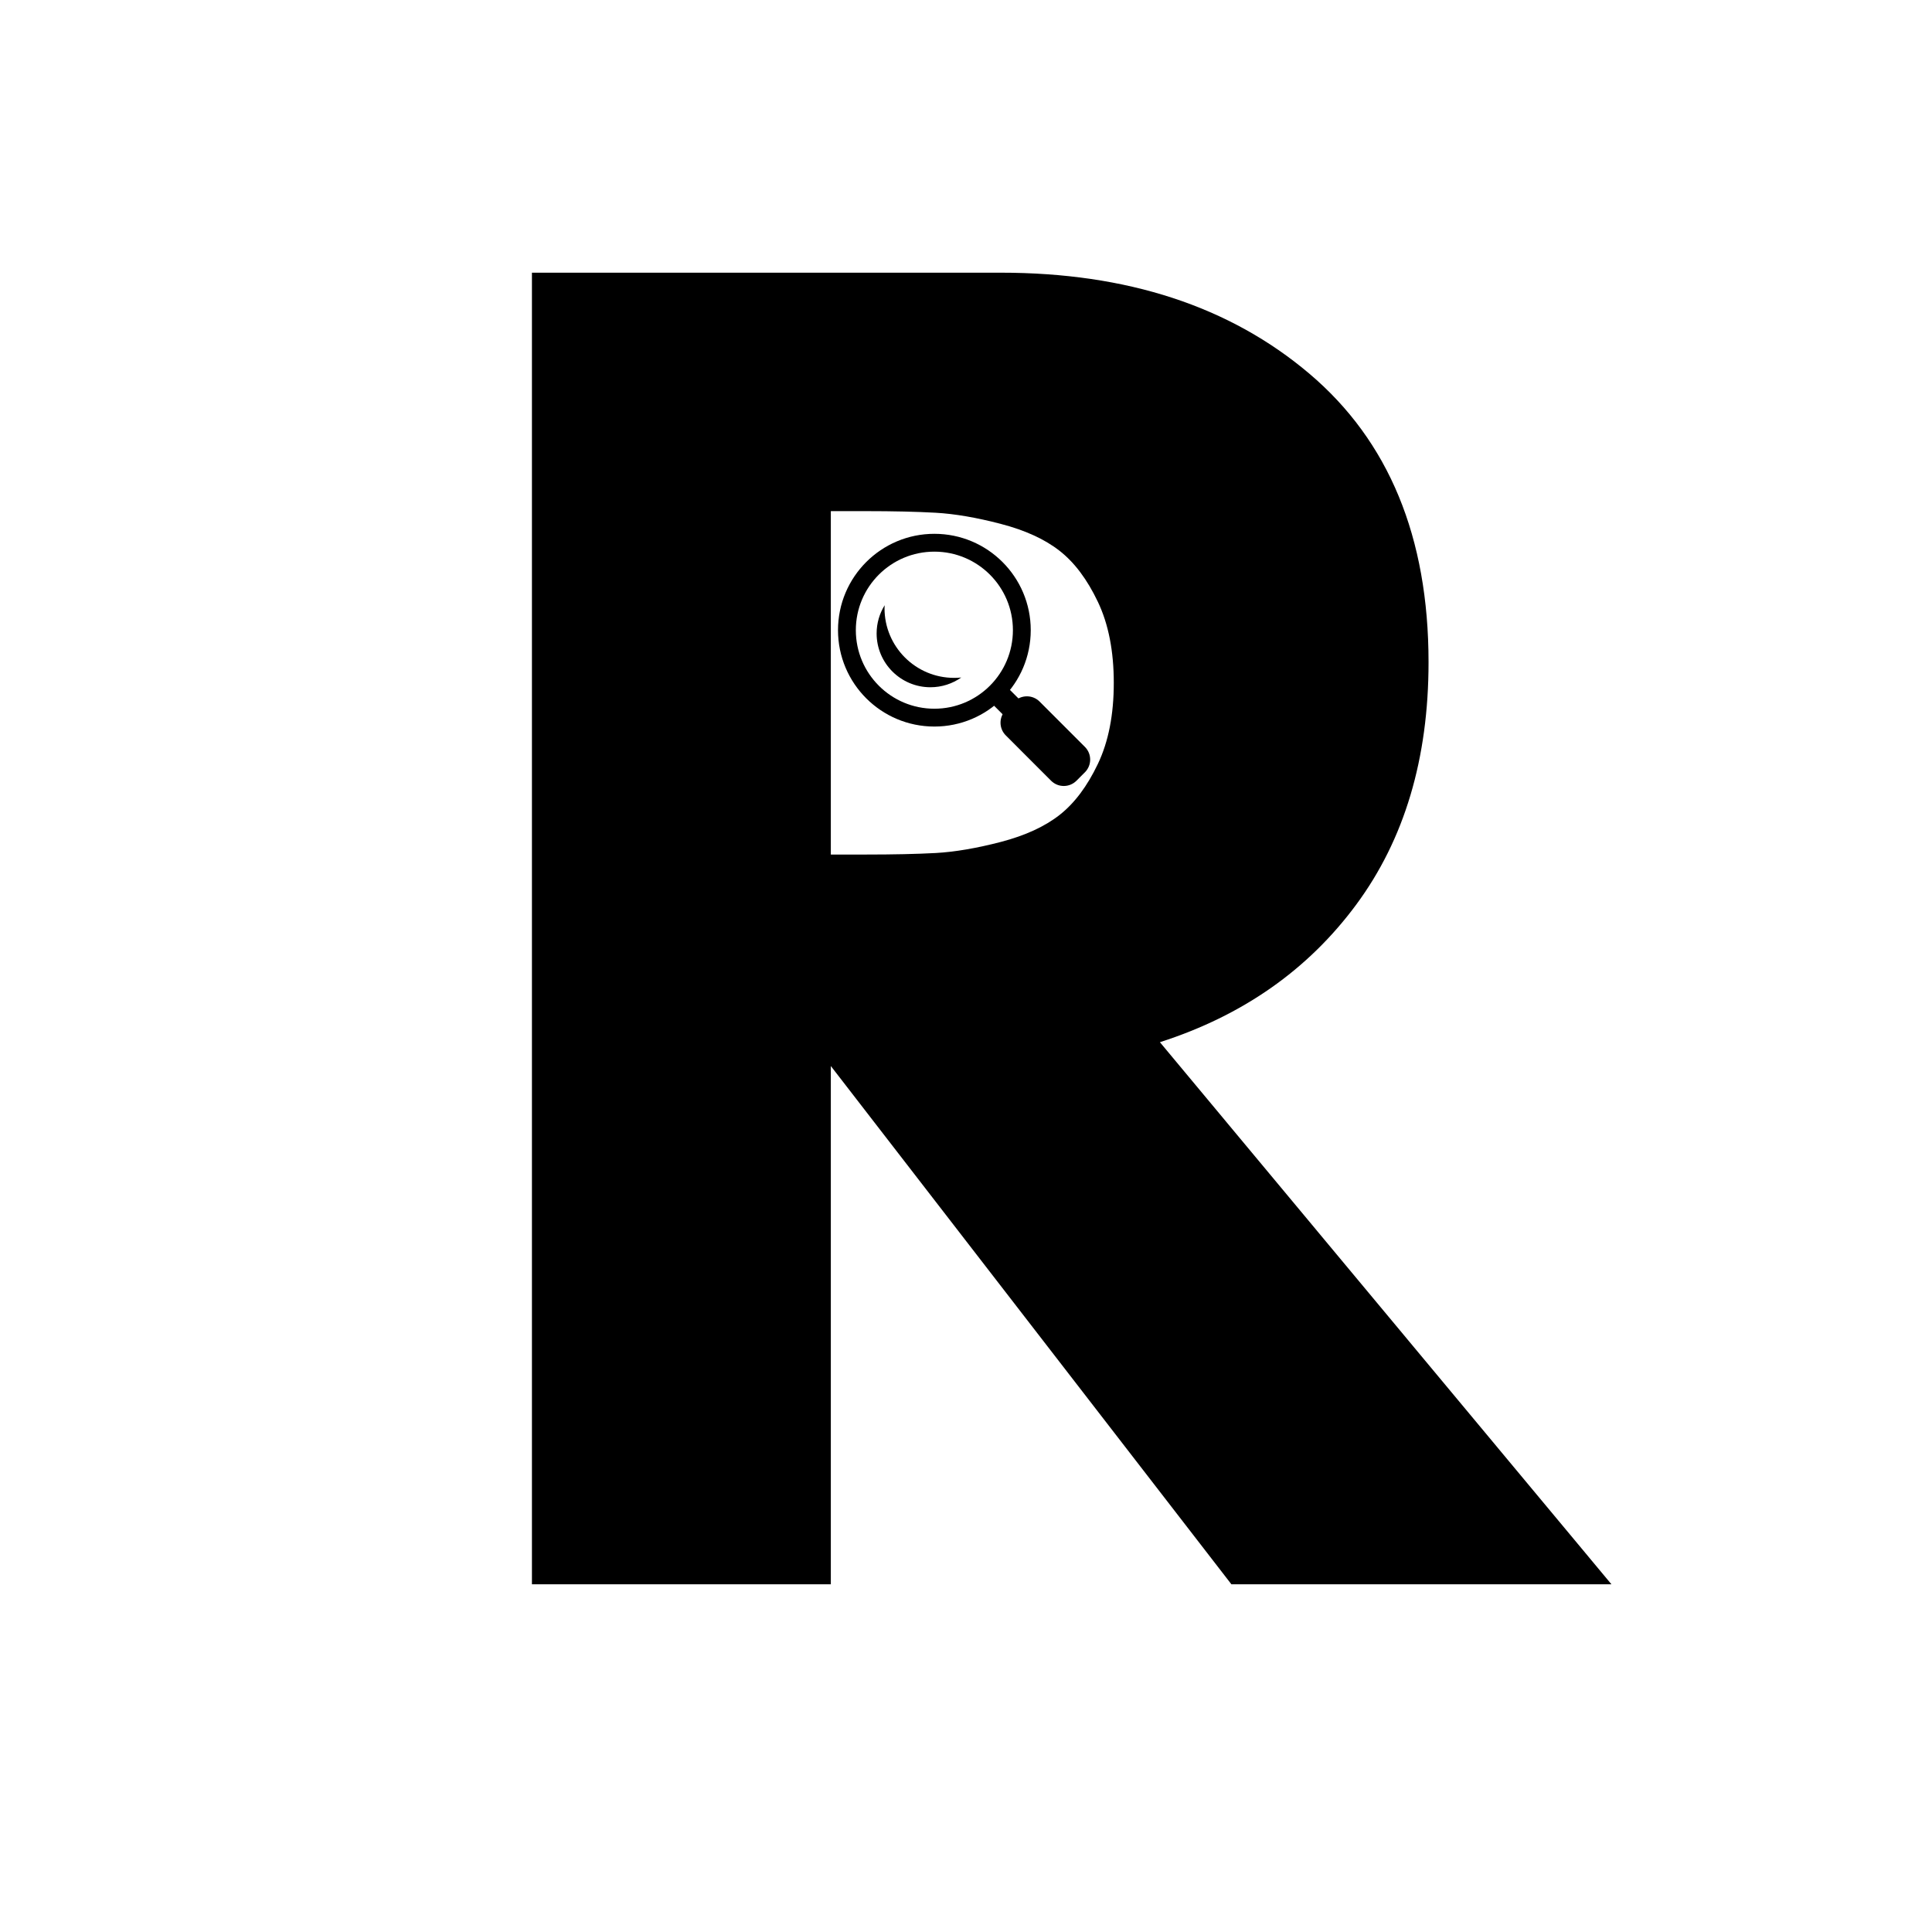 <?xml version="1.0" encoding="UTF-8"?>
<svg xmlns="http://www.w3.org/2000/svg" xmlns:xlink="http://www.w3.org/1999/xlink" width="375pt" height="375pt" viewBox="0 0 375 375" version="1.2">
<defs>
<g>
<symbol overflow="visible" id="glyph0-0">
<path style="stroke:none;" d=""/>
</symbol>
<symbol overflow="visible" id="glyph0-1">
<path style="stroke:none;" d="M 18.516 -254.578 L 109.547 -254.578 C 134.023 -254.578 153.977 -248.047 169.406 -234.984 C 184.832 -221.922 192.547 -203.25 192.547 -178.969 C 192.547 -160.25 187.863 -144.562 178.5 -131.906 C 169.145 -119.258 156.445 -110.363 140.406 -105.219 L 228.047 0 L 154.281 0 L 76.531 -100.594 L 76.531 0 L 18.516 0 Z M 76.531 -141.641 L 83.312 -141.641 C 88.664 -141.641 93.191 -141.738 96.891 -141.938 C 100.598 -142.145 104.816 -142.863 109.547 -144.094 C 114.273 -145.332 118.078 -147.082 120.953 -149.344 C 123.836 -151.613 126.305 -154.906 128.359 -159.219 C 130.422 -163.539 131.453 -168.785 131.453 -174.953 C 131.453 -181.129 130.422 -186.379 128.359 -190.703 C 126.305 -195.023 123.836 -198.316 120.953 -200.578 C 118.078 -202.836 114.273 -204.582 109.547 -205.812 C 104.816 -207.051 100.598 -207.773 96.891 -207.984 C 93.191 -208.191 88.664 -208.297 83.312 -208.297 L 76.531 -208.297 Z M 76.531 -141.641 "/>
</symbol>
</g>
<clipPath id="clip1">
  <path d="M 162.68 103.637 L 201 103.637 L 201 142 L 162.68 142 Z M 162.68 103.637 "/>
</clipPath>
</defs>
<g id="surface1">
<rect x="0" y="0" width="375" height="375" style="fill:rgb(100%,100%,100%);fill-opacity:1;stroke:none;"/>
<rect x="0" y="0" width="375" height="375" style="fill:rgb(100%,100%,100%);fill-opacity:1;stroke:none;"/>
<rect x="0" y="0" width="375" height="375" style="fill:rgb(100%,100%,100%);fill-opacity:1;stroke:none;"/>
<g style="fill:rgb(0%,0%,0%);fill-opacity:1;">
  <use xlink:href="#glyph0-1" x="84.732" y="307.507"/>
</g>
<path style=" stroke:none;fill-rule:nonzero;fill:rgb(0%,0%,0%);fill-opacity:1;" d="M 191.398 135.43 L 194.473 132.355 L 200.719 138.602 L 197.645 141.676 Z M 191.398 135.43 "/>
<path style=" stroke:none;fill-rule:nonzero;fill:rgb(0%,0%,0%);fill-opacity:1;" d="M 210.582 144.973 C 211.941 146.332 211.941 148.539 210.582 149.898 L 208.941 151.539 C 207.578 152.898 205.375 152.898 204.016 151.539 L 195.223 142.742 C 193.859 141.379 193.859 139.176 195.219 137.816 L 196.859 136.176 C 198.219 134.816 200.426 134.816 201.785 136.176 Z M 210.582 144.973 "/>
<g clip-path="url(#clip1)" clip-rule="nonzero">
<path style=" stroke:none;fill-rule:nonzero;fill:rgb(0%,0%,0%);fill-opacity:1;" d="M 181.363 103.613 C 171.031 103.613 162.656 111.984 162.656 122.316 C 162.656 132.648 171.031 141.023 181.363 141.023 C 191.691 141.023 200.066 132.648 200.066 122.316 C 200.066 111.984 191.691 103.613 181.363 103.613 Z M 181.363 137.562 C 172.941 137.562 166.117 130.738 166.117 122.316 C 166.117 113.895 172.941 107.074 181.363 107.074 C 189.781 107.074 196.605 113.895 196.605 122.316 C 196.605 130.738 189.781 137.562 181.363 137.562 Z M 181.363 137.562 "/>
</g>
<path style=" stroke:none;fill-rule:nonzero;fill:rgb(0%,0%,0%);fill-opacity:1;" d="M 185.195 131.574 C 177.734 131.574 171.684 125.523 171.684 118.062 C 171.684 117.863 171.703 117.668 171.715 117.473 C 170.727 119.066 170.152 120.938 170.152 122.949 C 170.152 128.719 174.828 133.395 180.598 133.395 C 182.824 133.395 184.883 132.691 186.582 131.504 C 186.125 131.555 185.664 131.574 185.195 131.574 Z M 185.195 131.574 "/>
</g>
</svg>
